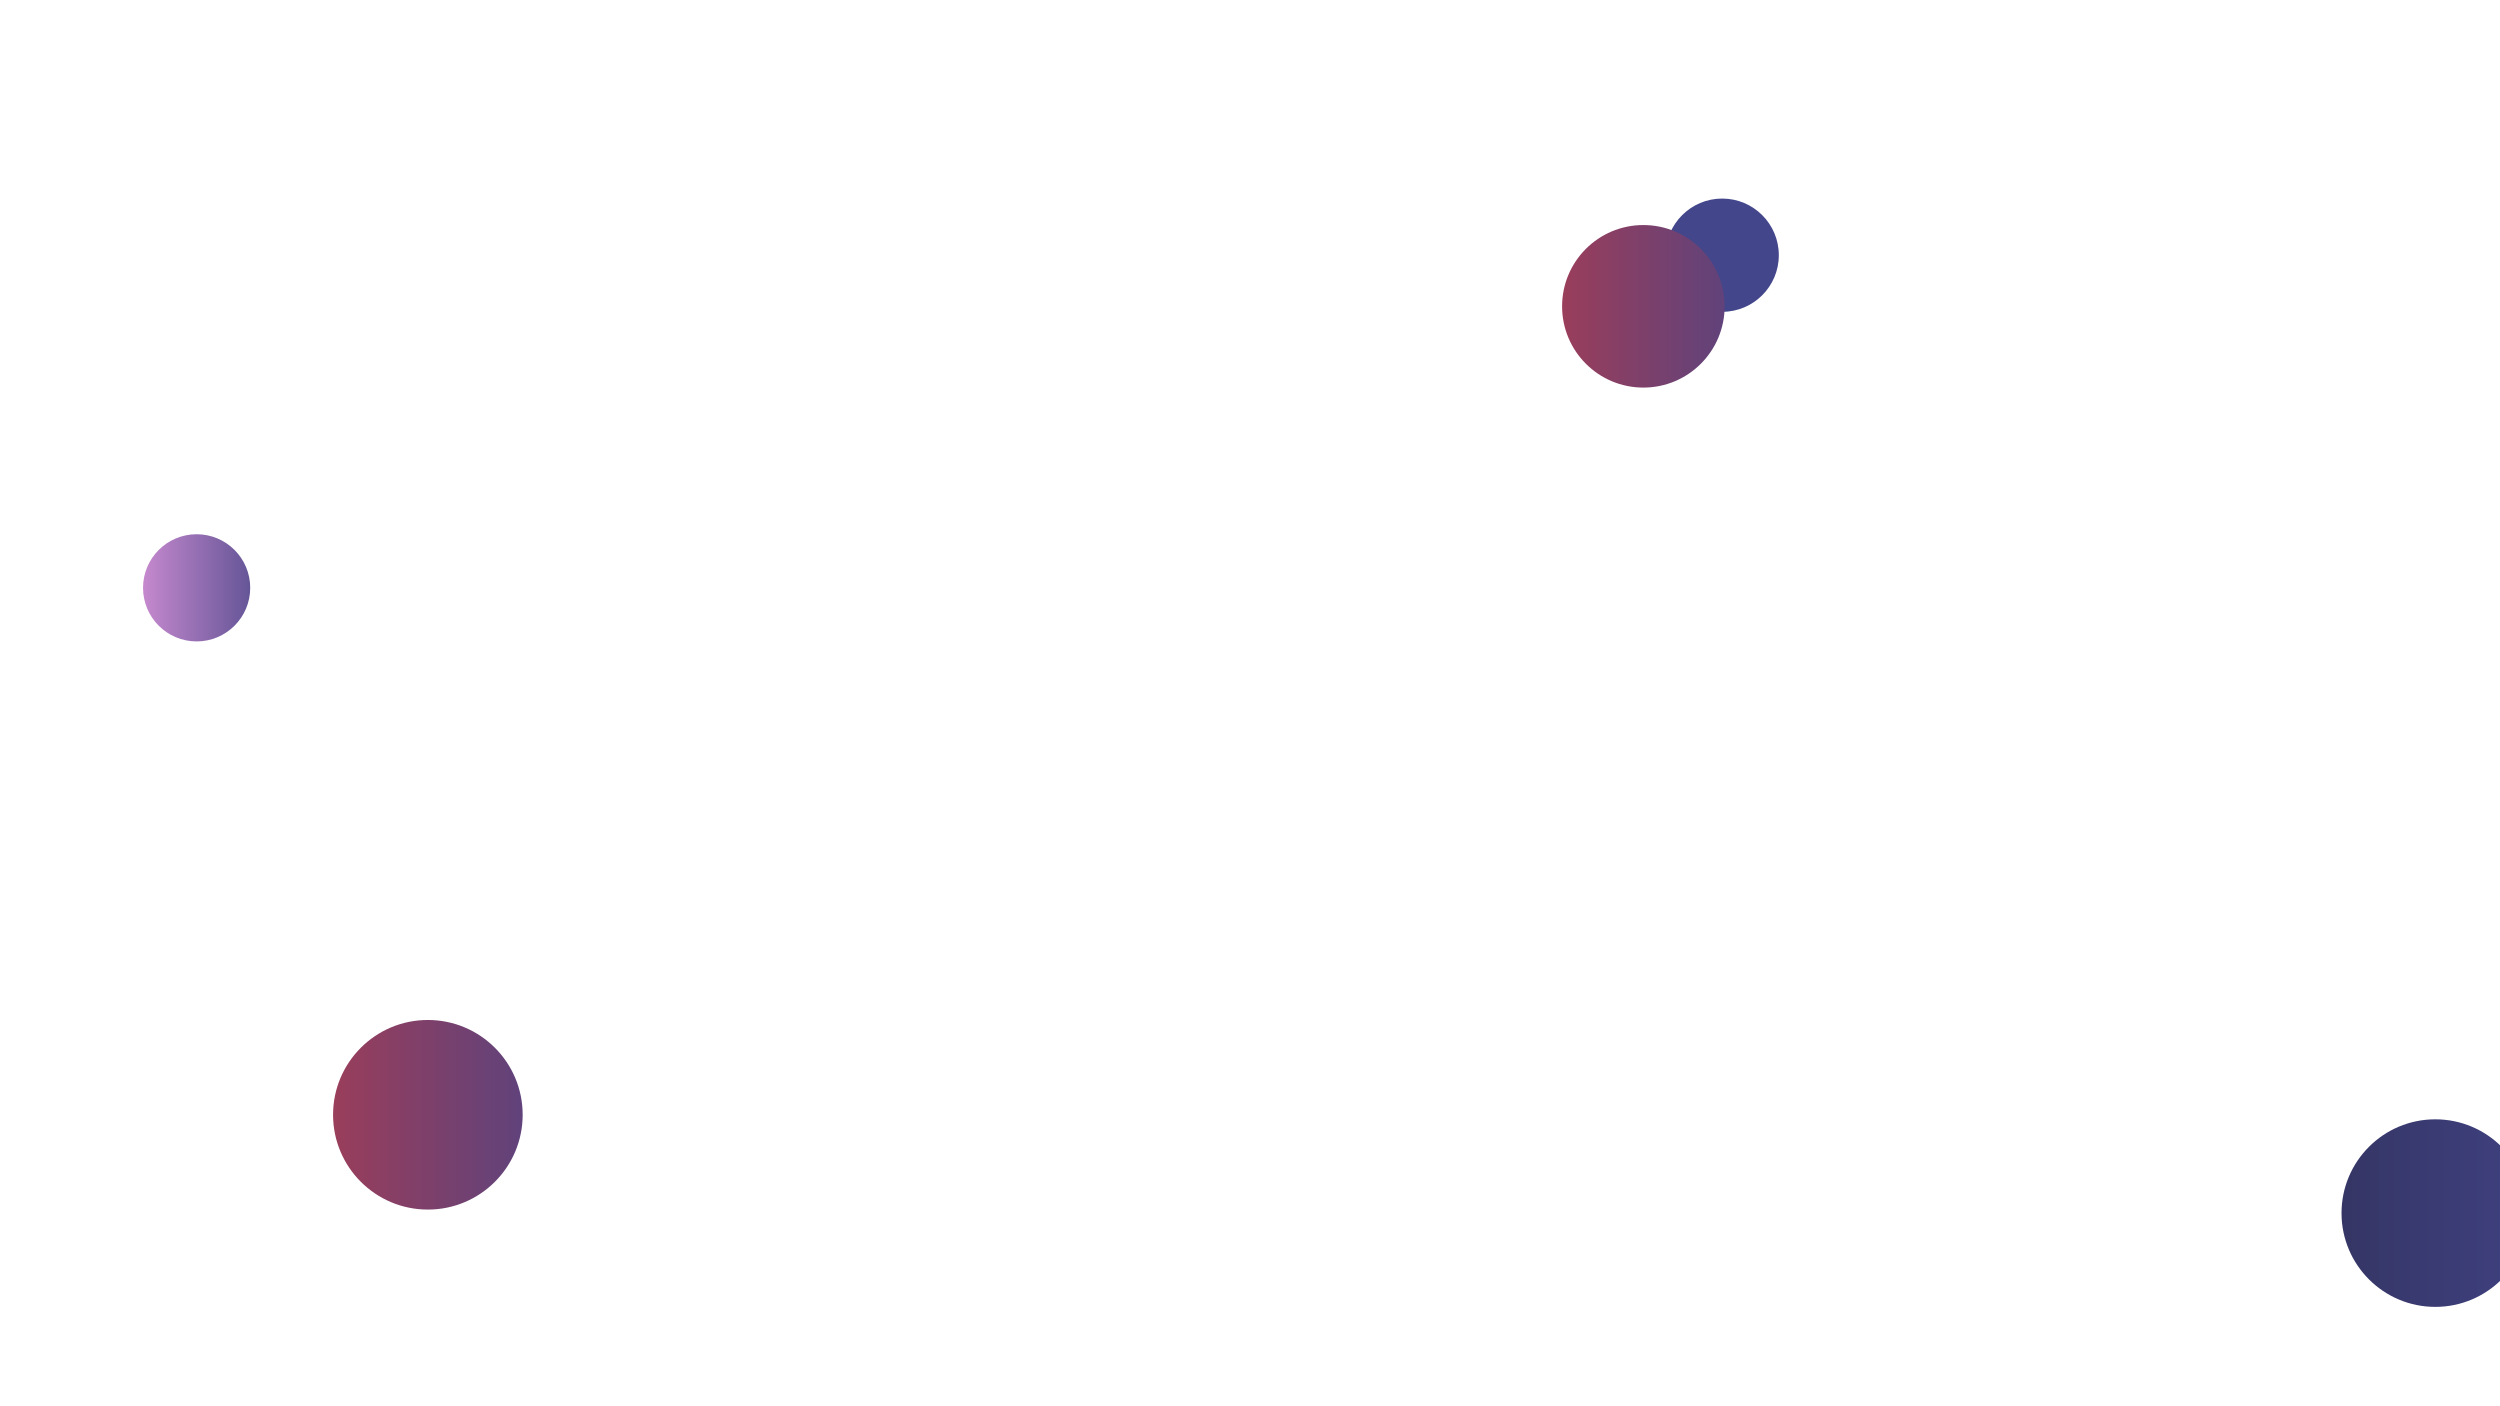 <svg xmlns="http://www.w3.org/2000/svg" version="1.1" xmlnsXlink="http://www.w3.org/1999/xlink" xmlnsSvgjs="http://svgjs.dev/svgjs" width="1920" height="1080" preserveAspectRatio="none" viewBox="0 0 1920 1080"><rect x="0" y="0" width="1920" height="1080" fill="#808080" stroke="none"/><g clip-path="url(&quot;#SvgjsClipPath1332&quot;)" fill="none"><rect width="1920" height="1080" x="0" y="0" fill="rgba(255, 255, 255, 1)"></rect><circle r="41.155" cx="151.01" cy="451.45" fill="url(&quot;#SvgjsLinearGradient1333&quot;)"></circle><circle r="43.495" cx="1322.64" cy="195.99" fill="#43468b"></circle><circle r="72.805" cx="328.6" cy="856.15" fill="url(&quot;#SvgjsLinearGradient1334&quot;)"></circle><circle r="62.415" cx="1262.1" cy="235.25" fill="url(&quot;#SvgjsLinearGradient1335&quot;)"></circle><circle r="72.025" cx="1870.32" cy="931.66" fill="url(&quot;#SvgjsLinearGradient1336&quot;)"></circle></g><defs><clipPath id="SvgjsClipPath1332"><rect width="1920" height="1080" x="0" y="0"></rect></clipPath><linearGradient x1="68.7" y1="451.45" x2="233.32" y2="451.45" gradientUnits="userSpaceOnUse" id="SvgjsLinearGradient1333"><stop stop-color="#e298de" offset="0.1"></stop><stop stop-color="#484687" offset="0.9"></stop></linearGradient><linearGradient x1="182.99" y1="856.15" x2="474.21" y2="856.15" gradientUnits="userSpaceOnUse" id="SvgjsLinearGradient1334"><stop stop-color="#ab3c51" offset="0.1"></stop><stop stop-color="#4f4484" offset="0.9"></stop></linearGradient><linearGradient x1="1137.27" y1="235.25" x2="1386.93" y2="235.25" gradientUnits="userSpaceOnUse" id="SvgjsLinearGradient1335"><stop stop-color="#ab3c51" offset="0.1"></stop><stop stop-color="#4f4484" offset="0.9"></stop></linearGradient><linearGradient x1="1726.27" y1="931.66" x2="2014.37" y2="931.66" gradientUnits="userSpaceOnUse" id="SvgjsLinearGradient1336"><stop stop-color="#32325d" offset="0.1"></stop><stop stop-color="#424488" offset="0.9"></stop></linearGradient></defs></svg>